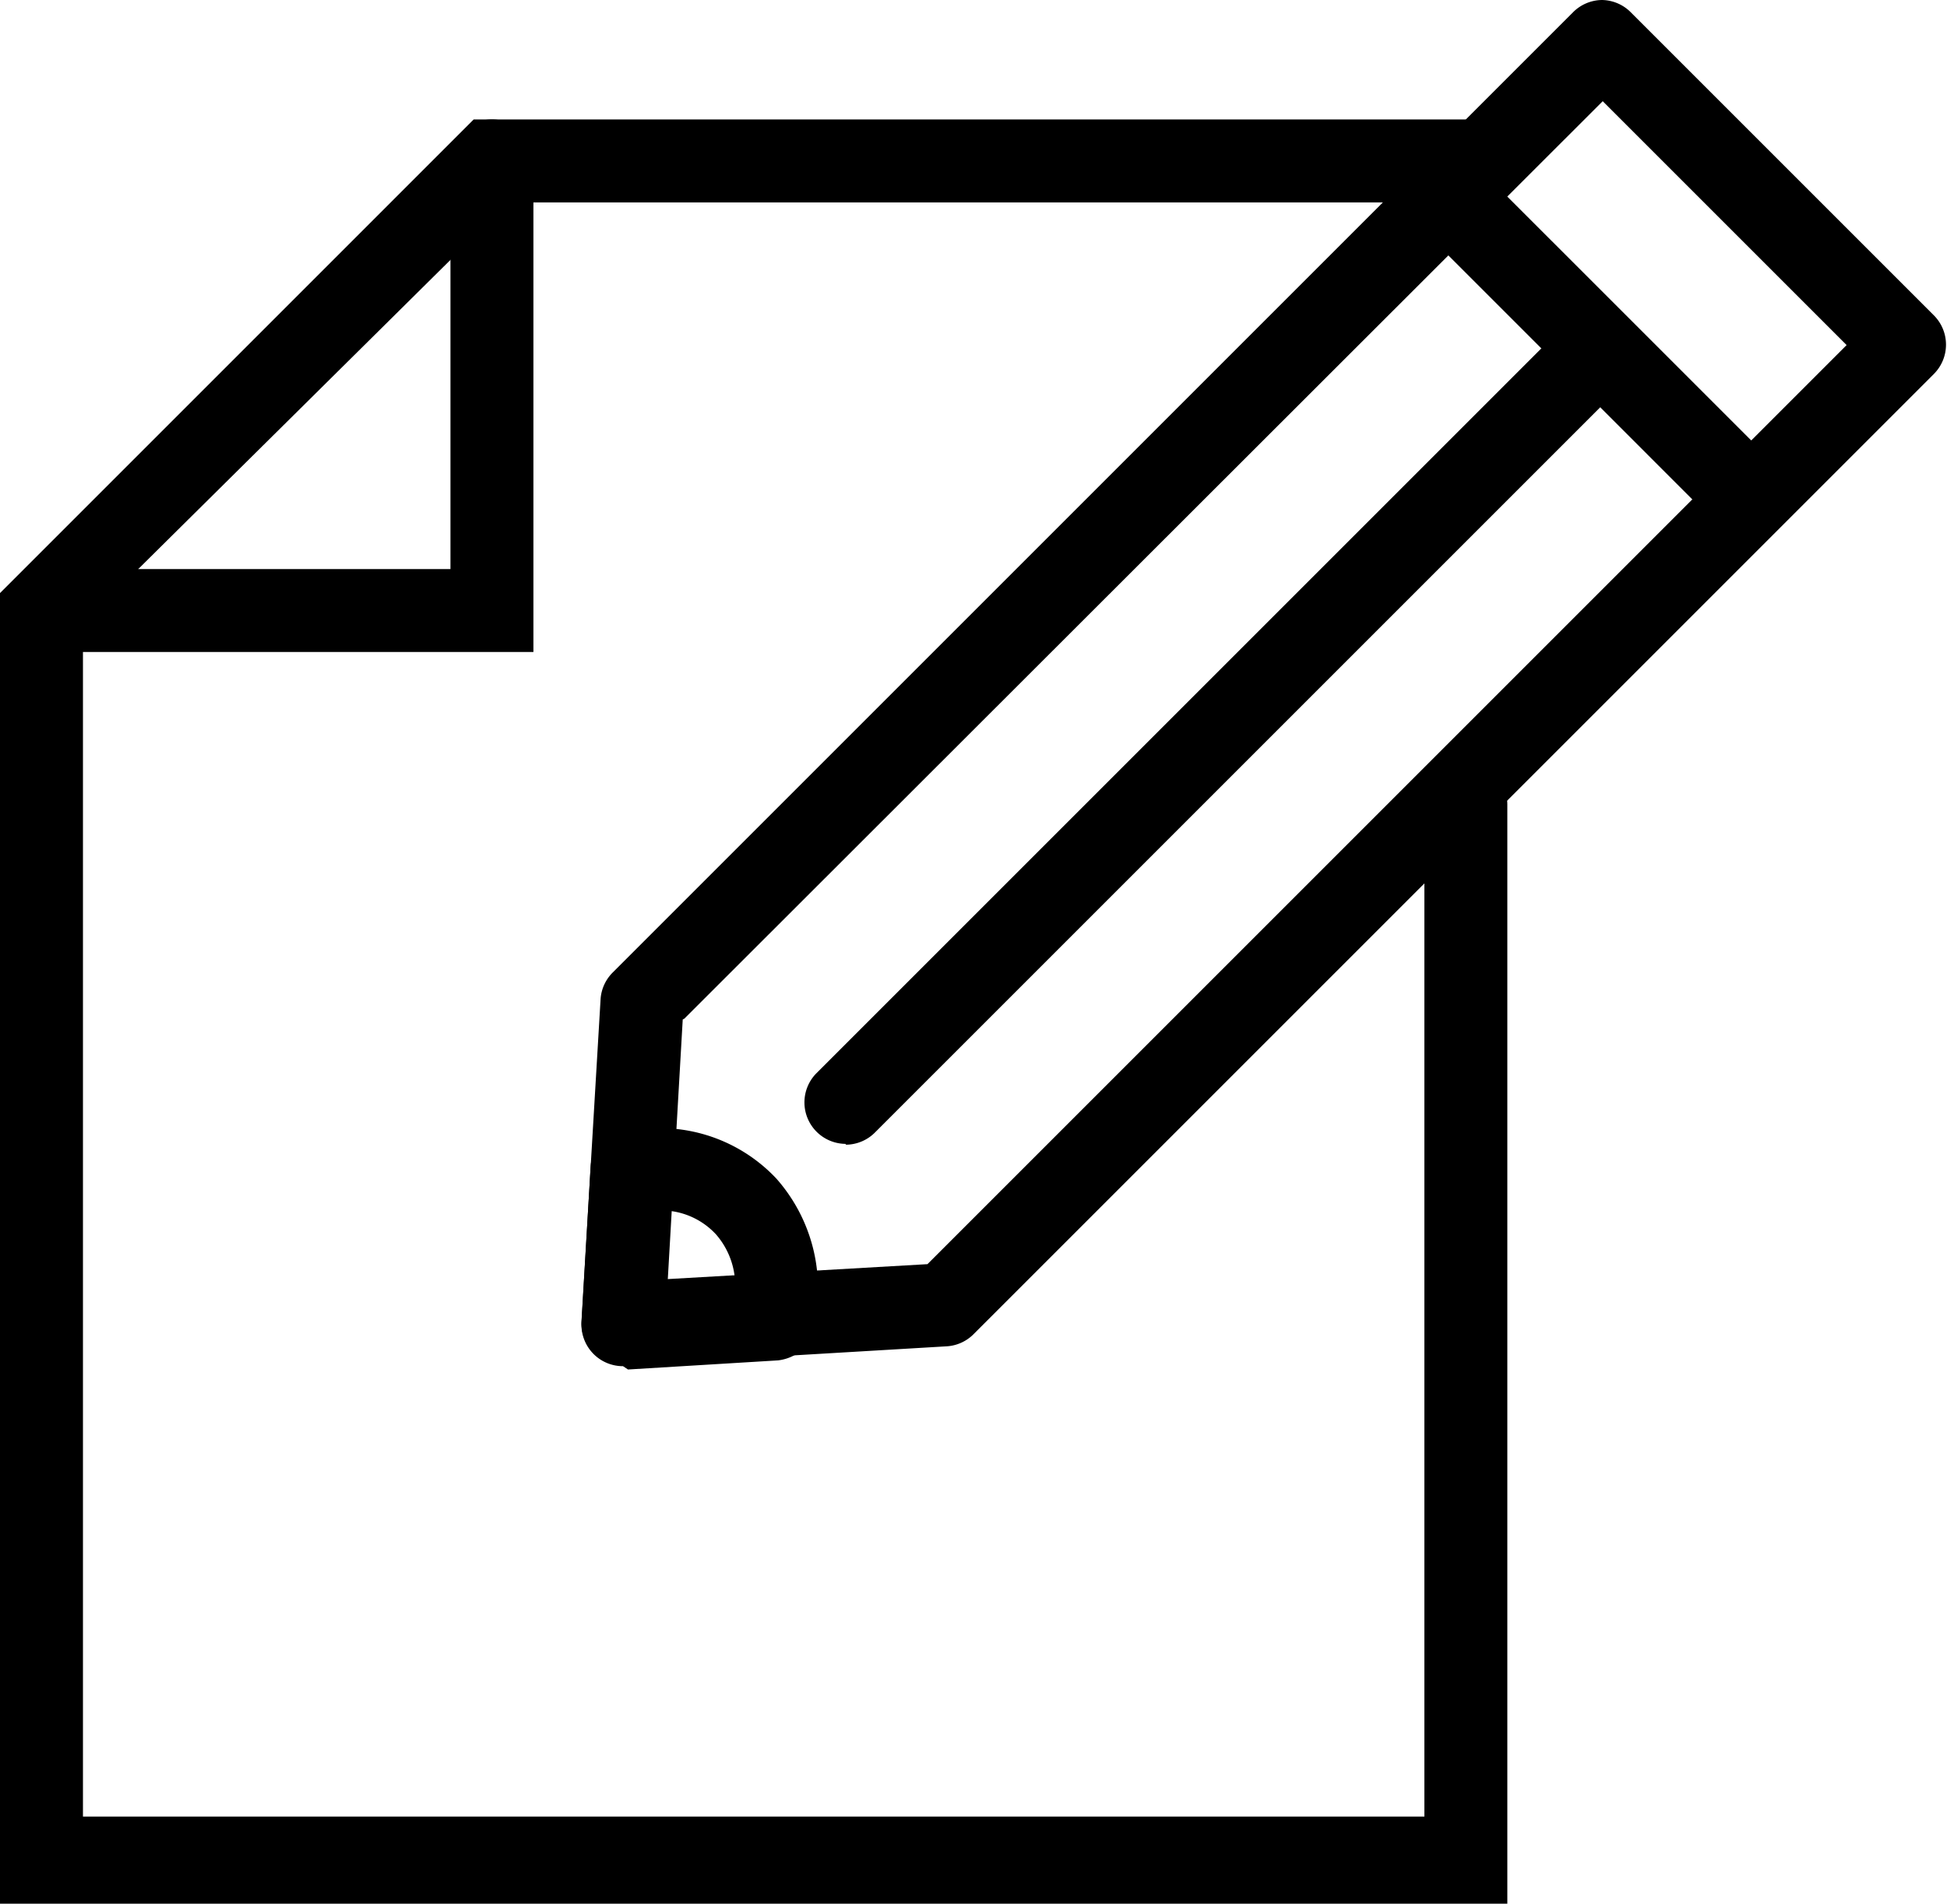 <svg id="Layer_3" data-name="Layer 3" xmlns="http://www.w3.org/2000/svg" viewBox="0 0 23.47 22.95"><defs></defs><title>矢量智能对象</title><path class="cls-1" d="M98,577.93a.5.5,0,0,1-.5-.53l.23-3.88a.5.5,0,0,1,.15-.32l11.57-11.57a.5.5,0,0,1,.35-.15h0a.5.5,0,0,1,.35.15l3.65,3.65a.5.5,0,0,1,0,.71l-11.57,11.57a.5.5,0,0,1-.32.15l-3.88.23Zm.72-4.16-.18,3.13,3.13-.18,11.08-11.08-2.94-2.94L98.74,573.76Z" transform="translate(-90.49 -561.48)"/><path class="cls-1" d="M111.41,567.82a.5.5,0,0,1-.35-.15l-3.28-3.28a.5.5,0,1,1,.71-.71l3.28,3.28a.5.5,0,0,1-.35.85Z" transform="translate(-90.49 -561.48)"/><path class="cls-1" d="M100.68,575.27a.5.5,0,0,1-.35-.85l9-9a.5.5,0,0,1,.71.71l-9,9a.5.5,0,0,1-.35.15Z" transform="translate(-90.49 -561.48)"/><path class="cls-1" d="M98,577.95a.5.5,0,0,1-.5-.53l.11-1.88a.5.5,0,0,1,.42-.46l.17,0h.21a1.93,1.93,0,0,1,1.44.61,2,2,0,0,1,.49,1.53,2.29,2.29,0,0,1,0,.24.55.55,0,0,1-.47.42l-1.81.11Zm.58-1.91-.05.87.82,0a.94.94,0,0,0-.23-.55.9.9,0,0,0-.54-.28Z" transform="translate(-90.49 -561.48)"/><path class="cls-1" d="M108.67,584.43H90.49V568.63l5.71-5.71h12a.5.5,0,0,1,0,1H96.62L91.49,569v14.38h16.17V571.18a.5.5,0,0,1,1,0v13.25Z" transform="translate(-90.49 -561.48)"/><path class="cls-1" d="M96.91,569.34H91a.5.5,0,0,1,0-1h4.92v-4.92a.5.5,0,0,1,1,0v5.92Z" transform="translate(-90.49 -561.48)"/></svg>